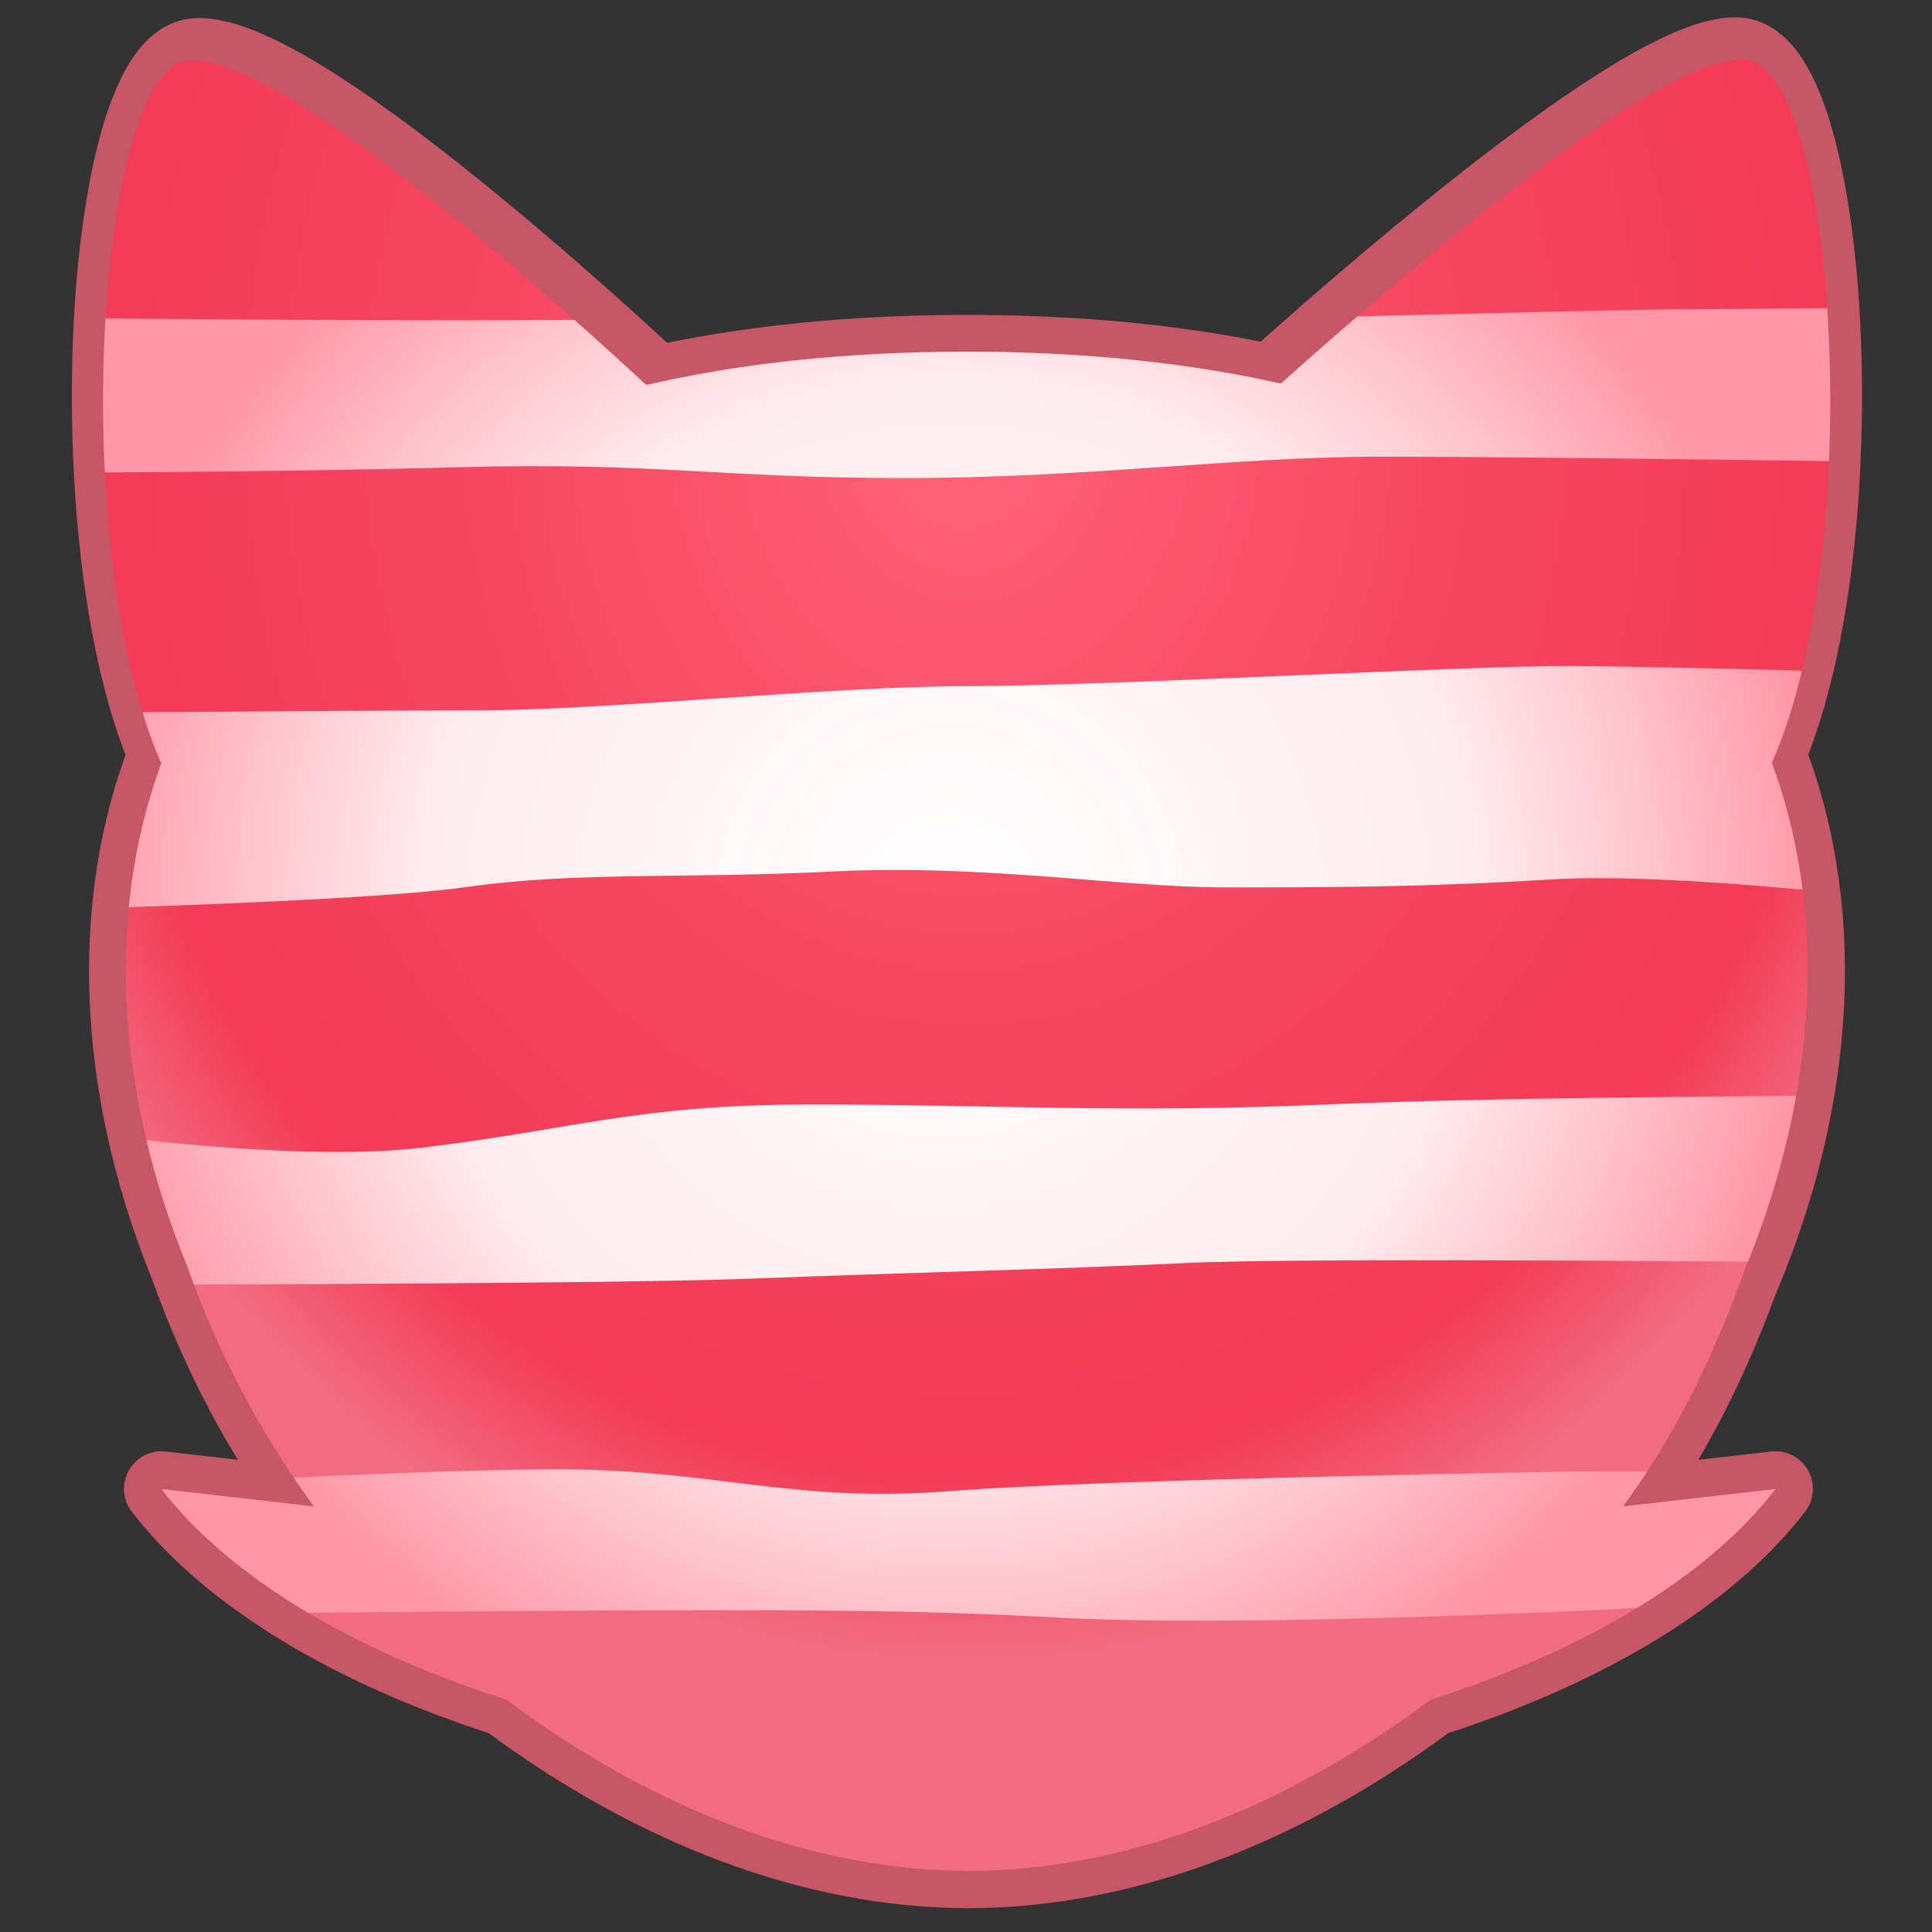 <?xml version="1.0" encoding="UTF-8" standalone="no"?>
<!DOCTYPE svg PUBLIC "-//W3C//DTD SVG 1.1//EN" "http://www.w3.org/Graphics/SVG/1.1/DTD/svg11.dtd">
<svg width="100%" height="100%" viewBox="0 0 512 512" version="1.1" xmlns="http://www.w3.org/2000/svg" xmlns:xlink="http://www.w3.org/1999/xlink" xml:space="preserve" xmlns:serif="http://www.serif.com/" style="fill-rule:evenodd;clip-rule:evenodd;stroke-linejoin:round;stroke-miterlimit:1.414;">
    <rect x="0" y="0" width="512" height="512" fill="#333333" stroke="none"/>
    <g transform="matrix(3.101,0,0,3.101,-5393.01,-1045.72)">
        <g id="Fox---Lines-Horizontal" serif:id="Fox - Lines Horizontal">
            <g id="Outline">
                <g transform="matrix(1.144,-0.123,0.123,1.144,-284.75,-384.937)">
                    <path d="M1768.57,853.398C1768.57,853.398 1801.69,828.545 1809.72,829.935C1817.75,831.326 1814.15,879.862 1801.28,887.662C1788.41,895.461 1768.57,853.398 1768.57,853.398Z" style="fill:none;stroke:rgb(199,86,103);stroke-width:5.57px;"/>
                </g>
                <g transform="matrix(-1.144,-0.123,-0.123,1.144,3928.26,-384.872)">
                    <path d="M1771.52,851.715C1771.52,851.715 1801.69,828.545 1809.72,829.935C1817.75,831.326 1814.15,879.862 1801.28,887.662C1788.41,895.461 1771.52,851.715 1771.52,851.715Z" style="fill:none;stroke:rgb(199,86,103);stroke-width:5.57px;"/>
                </g>
                <g transform="matrix(1.991,0,0,2.053,1595.1,-120.711)">
                    <path d="M113.841,237.749C172.005,237.749 150.787,299.064 113.841,299.064C76.895,299.064 55.677,237.749 113.841,237.749Z" style="fill:none;stroke:rgb(199,86,103);stroke-width:3.17px;"/>
                </g>
                <g transform="matrix(0.996,0,0,0.996,1647.03,-118.544)">
                    <path d="M175.556,592.804C187.483,582.899 213.578,563.681 242.275,566.202C239.533,573.923 236.147,580.804 231.707,586.832L244.791,585.34C239.029,592.809 228.574,599.128 215.223,603.403C202.611,612.81 188.844,618.096 175.556,618.096C162.268,618.096 148.5,612.81 135.888,603.403C122.538,599.128 112.083,592.809 106.32,585.34L119.405,586.832C114.964,580.804 111.258,573.923 108.517,566.202C137.213,563.681 163.628,582.899 175.556,592.804Z" style="fill:none;stroke:rgb(199,86,103);stroke-width:6.44px;"/>
                </g>
            </g>
            <g transform="matrix(0.936,0,0,0.936,1657.4,-81.374)">
                <path d="M204.252,482.238C214.731,472.856 238.775,452.169 246.514,452.669C255.085,453.222 257.76,497.233 249.087,516.869C252.513,526.14 253.132,536.348 251.419,546.557C250.502,552.022 248.916,557.488 246.734,562.81L246.735,562.81C243.817,571.026 240.214,578.349 235.489,584.763L249.412,583.175C243.28,591.123 232.155,597.847 217.948,602.396C204.527,612.407 189.877,618.032 175.737,618.032C161.597,618.032 146.946,612.407 133.525,602.396C119.318,597.847 108.193,591.123 102.061,583.175L115.984,584.763C111.259,578.349 107.315,571.026 104.398,562.81L104.399,562.81C98.147,547.561 96.788,531.125 102.032,516.907C93.375,497.262 96.052,453.292 104.619,452.739C113.099,452.191 138.719,475.322 146.312,482.368C154.777,480.406 164.495,479.329 175.566,479.329C186.39,479.329 195.921,480.358 204.252,482.238Z" style="fill:url(#_Radial1);"/>
                <clipPath id="_clip2">
                    <path d="M204.252,482.238C214.731,472.856 238.775,452.169 246.514,452.669C255.085,453.222 257.76,497.233 249.087,516.869C252.513,526.14 253.132,536.348 251.419,546.557C250.502,552.022 248.916,557.488 246.734,562.81L246.735,562.81C243.817,571.026 240.214,578.349 235.489,584.763L249.412,583.175C243.28,591.123 232.155,597.847 217.948,602.396C204.527,612.407 189.877,618.032 175.737,618.032C161.597,618.032 146.946,612.407 133.525,602.396C119.318,597.847 108.193,591.123 102.061,583.175L115.984,584.763C111.259,578.349 107.315,571.026 104.398,562.81L104.399,562.81C98.147,547.561 96.788,531.125 102.032,516.907C93.375,497.262 96.052,453.292 104.619,452.739C113.099,452.191 138.719,475.322 146.312,482.368C154.777,480.406 164.495,479.329 175.566,479.329C186.39,479.329 195.921,480.358 204.252,482.238Z"/>
                </clipPath>
                <g clip-path="url(#_clip2)">
                    <g id="Horizontal" transform="matrix(1.068,0,0,1.068,-979.275,-71.089)">
                        <g transform="matrix(1.951,0,0,1.328,-554.241,62.816)">
                            <path d="M799.155,338.606C799.155,338.606 819.22,338.954 825.453,338.606C831.686,338.258 833.818,338.954 839.573,338.954C845.328,338.954 866.031,338.069 869.22,338.055C872.409,338.041 878.062,337.939 878.062,337.939L879.091,347.885C879.091,347.885 862.986,347.537 856.505,347.537C850.025,347.537 843.661,348.913 835.557,348.913C827.453,348.913 824.7,347.87 816.001,348.218C807.302,348.566 797.444,348.566 797.444,348.566L799.155,338.606Z" style="fill:url(#_Radial3);"/>
                        </g>
                        <g transform="matrix(1.951,0,0,1.951,-548.062,-151.837)">
                            <path d="M792.906,357.83C792.906,357.83 808.202,357.698 813.754,357.698C819.306,357.698 829.207,356.64 835.078,356.64C840.949,356.64 856.867,355.756 861.23,355.756C865.594,355.756 876.945,356.105 876.945,356.105L877.293,366.15C877.293,366.15 866.42,364.76 860.767,365.107C855.113,365.455 850.922,365.455 846.428,365.455C841.935,365.455 835.876,364.425 829.308,364.758C822.741,365.092 818.159,364.745 813.23,365.441C808.302,366.136 792.92,366.483 792.92,366.483L792.906,357.83Z" style="fill:url(#_Radial4);"/>
                        </g>
                        <g transform="matrix(2.422,0,0,2.297,-943.364,-288.263)">
                            <path d="M801.518,378.444C801.518,378.444 811.275,380.168 816.711,379.487C822.147,378.806 824.277,377.879 830.497,377.879C836.717,377.879 841.501,378.213 848.663,377.879C855.824,377.546 869.726,377.546 869.726,377.546L868.379,383.779C868.379,383.779 848.183,383.547 843.69,383.779C839.196,384.011 834.064,384.127 828.41,384.358C822.756,384.59 802.707,384.59 802.707,384.59L801.518,378.444Z" style="fill:url(#_Radial5);"/>
                        </g>
                        <g transform="matrix(2.326,0,0,1.811,-870.175,-98.472)">
                            <path d="M804.491,392.753C804.491,392.753 818.264,391.709 823.975,391.709C829.686,391.709 832.57,393.319 838.37,392.739C844.169,392.158 861.551,391.81 861.551,391.81L870.945,391.81C873.264,391.81 873.38,396.638 873.38,396.638C873.38,396.638 867.945,398.013 862.044,398.362C856.143,398.711 847.285,399.06 842.357,398.711C837.428,398.362 833.471,398.362 828.397,398.362C823.323,398.362 805.23,398.595 805.23,398.595L804.491,392.753Z" style="fill:url(#_Radial6);"/>
                        </g>
                    </g>
                </g>
            </g>
        </g>
    </g>
    <defs>
        <radialGradient id="_Radial1" cx="0" cy="0" r="1" gradientUnits="userSpaceOnUse" gradientTransform="matrix(-71.41,73.608,-61.464,-85.52,175.673,485.985)"><stop offset="0" style="stop-color:rgb(255,99,122);stop-opacity:1"/><stop offset="0.47" style="stop-color:rgb(247,70,97);stop-opacity:1"/><stop offset="0.85" style="stop-color:rgb(244,58,86);stop-opacity:1"/><stop offset="1" style="stop-color:rgb(241,108,128);stop-opacity:1"/></radialGradient>
        <radialGradient id="_Radial3" cx="0" cy="0" r="1" gradientUnits="userSpaceOnUse" gradientTransform="matrix(37.979,0,-7.57213e-30,55.769,837.577,376.224)"><stop offset="0" style="stop-color:white;stop-opacity:1"/><stop offset="0.6" style="stop-color:rgb(255,236,239);stop-opacity:1"/><stop offset="0.81" style="stop-color:rgb(255,194,203);stop-opacity:1"/><stop offset="1" style="stop-color:rgb(255,151,167);stop-opacity:1"/></radialGradient>
        <radialGradient id="_Radial4" cx="0" cy="0" r="1" gradientUnits="userSpaceOnUse" gradientTransform="matrix(37.979,0,-7.57213e-30,37.979,834.409,366.258)"><stop offset="0" style="stop-color:white;stop-opacity:1"/><stop offset="0.6" style="stop-color:rgb(255,236,239);stop-opacity:1"/><stop offset="0.81" style="stop-color:rgb(255,194,203);stop-opacity:1"/><stop offset="1" style="stop-color:rgb(255,151,167);stop-opacity:1"/></radialGradient>
        <radialGradient id="_Radial5" cx="0" cy="0" r="1" gradientUnits="userSpaceOnUse" gradientTransform="matrix(30.582,0,-6.09721e-30,32.257,835.066,370.478)"><stop offset="0" style="stop-color:white;stop-opacity:1"/><stop offset="0.6" style="stop-color:rgb(255,236,239);stop-opacity:1"/><stop offset="0.81" style="stop-color:rgb(255,194,203);stop-opacity:1"/><stop offset="1" style="stop-color:rgb(255,151,167);stop-opacity:1"/></radialGradient>
        <radialGradient id="_Radial6" cx="0" cy="0" r="1" gradientUnits="userSpaceOnUse" gradientTransform="matrix(31.855,0,-6.35102e-30,40.914,838.356,365.088)"><stop offset="0" style="stop-color:white;stop-opacity:1"/><stop offset="0.6" style="stop-color:rgb(255,236,239);stop-opacity:1"/><stop offset="0.81" style="stop-color:rgb(255,194,203);stop-opacity:1"/><stop offset="1" style="stop-color:rgb(255,151,167);stop-opacity:1"/></radialGradient>
    </defs>
</svg>
